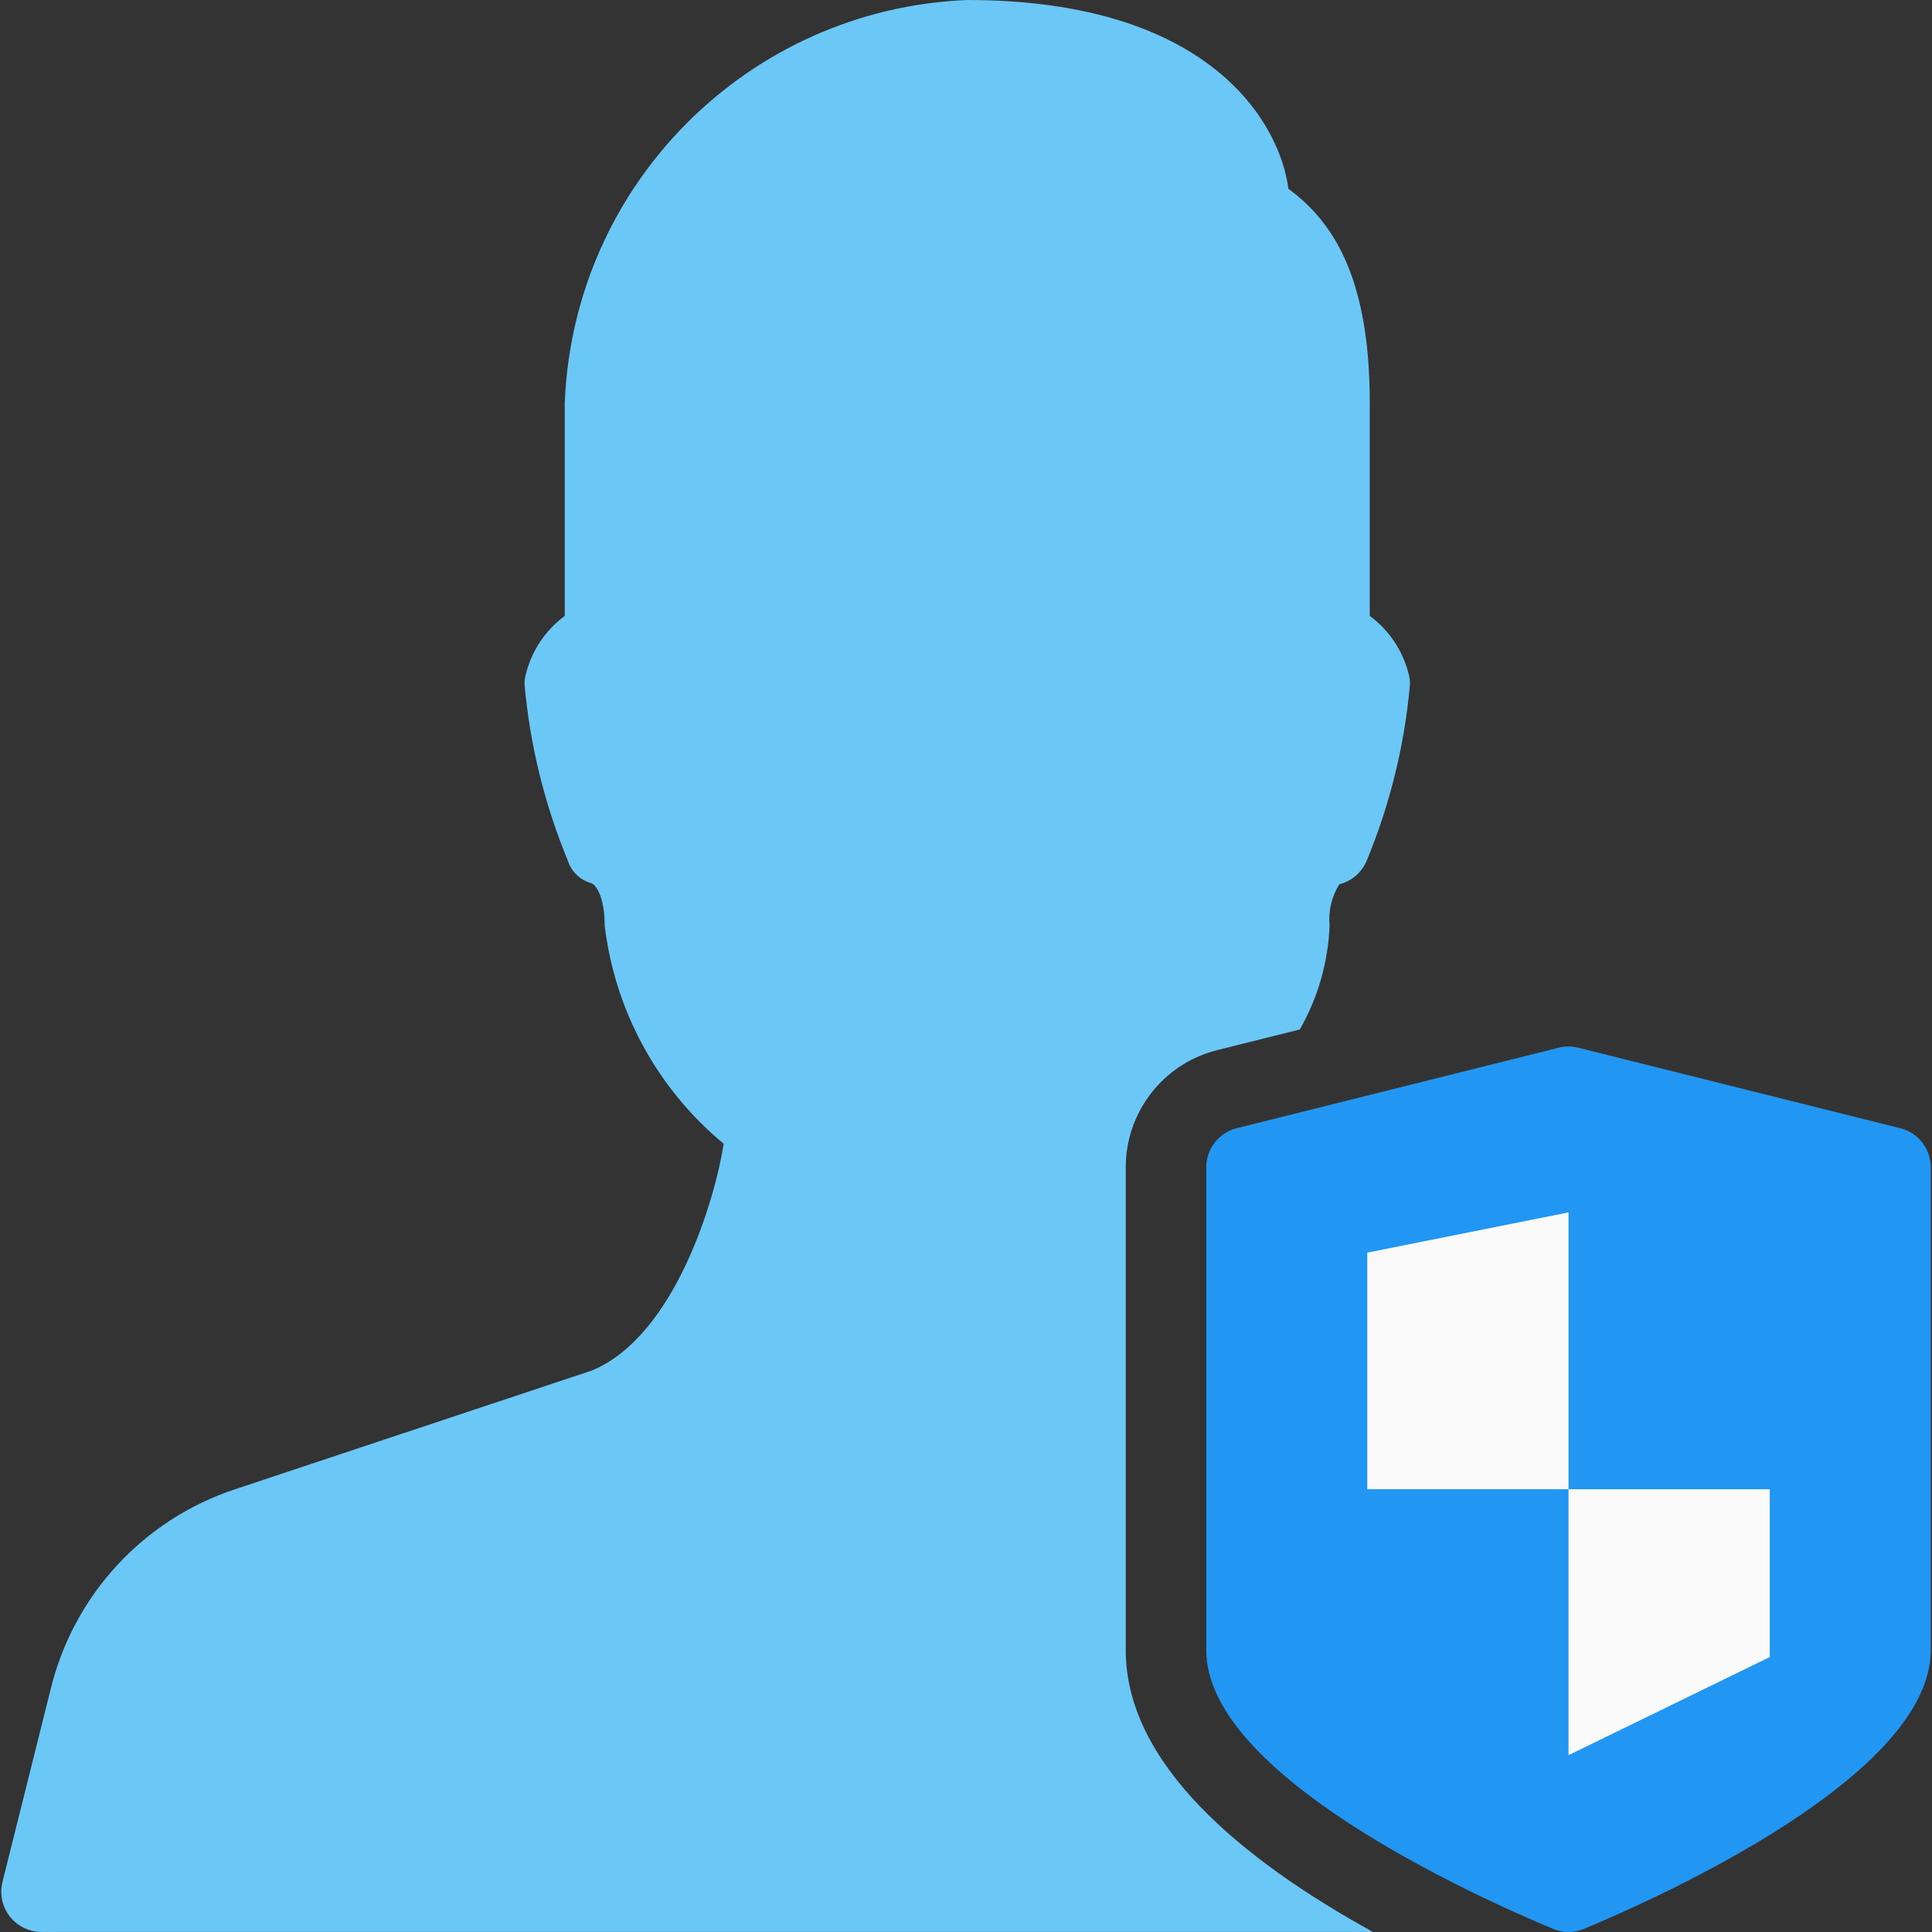 <?xml version="1.0"?>
<svg xmlns="http://www.w3.org/2000/svg" xmlns:xlink="http://www.w3.org/1999/xlink" version="1.1" id="Capa_1" x="0px" y="0px" viewBox="0 0 512.012 512.012" style="enable-background:new 0 0 512.012 512.012;" xml:space="preserve" width="512px" height="512px" class=""><rect x="0" y="0" width="512.012" height="512.012" fill="#333333" stroke="none"/><g><path style="fill:#2196F3;" d="M503.595,298.987l-85.333-21.333c-1.696-0.416-3.467-0.416-5.163,0l-85.333,21.333  c-4.75,1.185-8.084,5.451-8.085,10.347v128c0,32.981,70.4,64.853,91.904,73.856c2.628,1.096,5.585,1.096,8.213,0  c21.483-9.003,91.883-40.875,91.883-73.856v-128C511.679,304.438,508.345,300.171,503.595,298.987z" data-original="#2196F3" class=""/><path style="fill:#6AC7F6" d="M298.347,437.333v-128c0.004-14.687,10.005-27.486,24.256-31.04l21.867-5.461  c4.799-8.4,7.506-17.832,7.893-27.499c-0.379-3.847,0.529-7.711,2.581-10.987c3.326-0.833,6.049-3.215,7.317-6.4  c6.146-14.869,9.994-30.587,11.413-46.613c-0.001-0.87-0.108-1.737-0.32-2.581c-1.53-6.226-5.19-11.721-10.347-15.531v-56.555  c0-34.368-10.496-48.469-21.568-56.64C339.371,33.472,321.622,0,256.342,0c-57.917,2.332-104.335,48.75-106.667,106.667v56.555  c-5.156,3.81-8.817,9.305-10.347,15.531c-0.212,0.844-0.319,1.711-0.32,2.581c1.424,16.035,5.28,31.76,11.435,46.635  c0.924,3.015,3.347,5.334,6.4,6.123c1.173,0.597,3.413,3.691,3.413,11.243c2.717,22.586,14.004,43.267,31.531,57.771  c-2.133,13.973-12.651,50.816-34.901,60.096l-94.571,31.467c-24.295,8.031-42.75,27.993-48.853,52.843l-12.8,51.2  c-1.449,5.71,2.005,11.514,7.715,12.963c0.86,0.218,1.744,0.328,2.632,0.328h352.853  C328.79,492.672,298.347,467.328,298.347,437.333z" data-original="#455A64" class="active-path" data-old_color="#0CA5F2"/><g>
	<polygon style="fill:#FAFAFA" points="415.68,321.301 362.347,331.968 362.347,394.667 415.68,394.667  " data-original="#FAFAFA" class=""/>
	<polygon style="fill:#FAFAFA" points="415.68,394.667 415.68,465.152 469.014,439.147 469.014,394.667  " data-original="#FAFAFA" class=""/>
</g></g> </svg>
